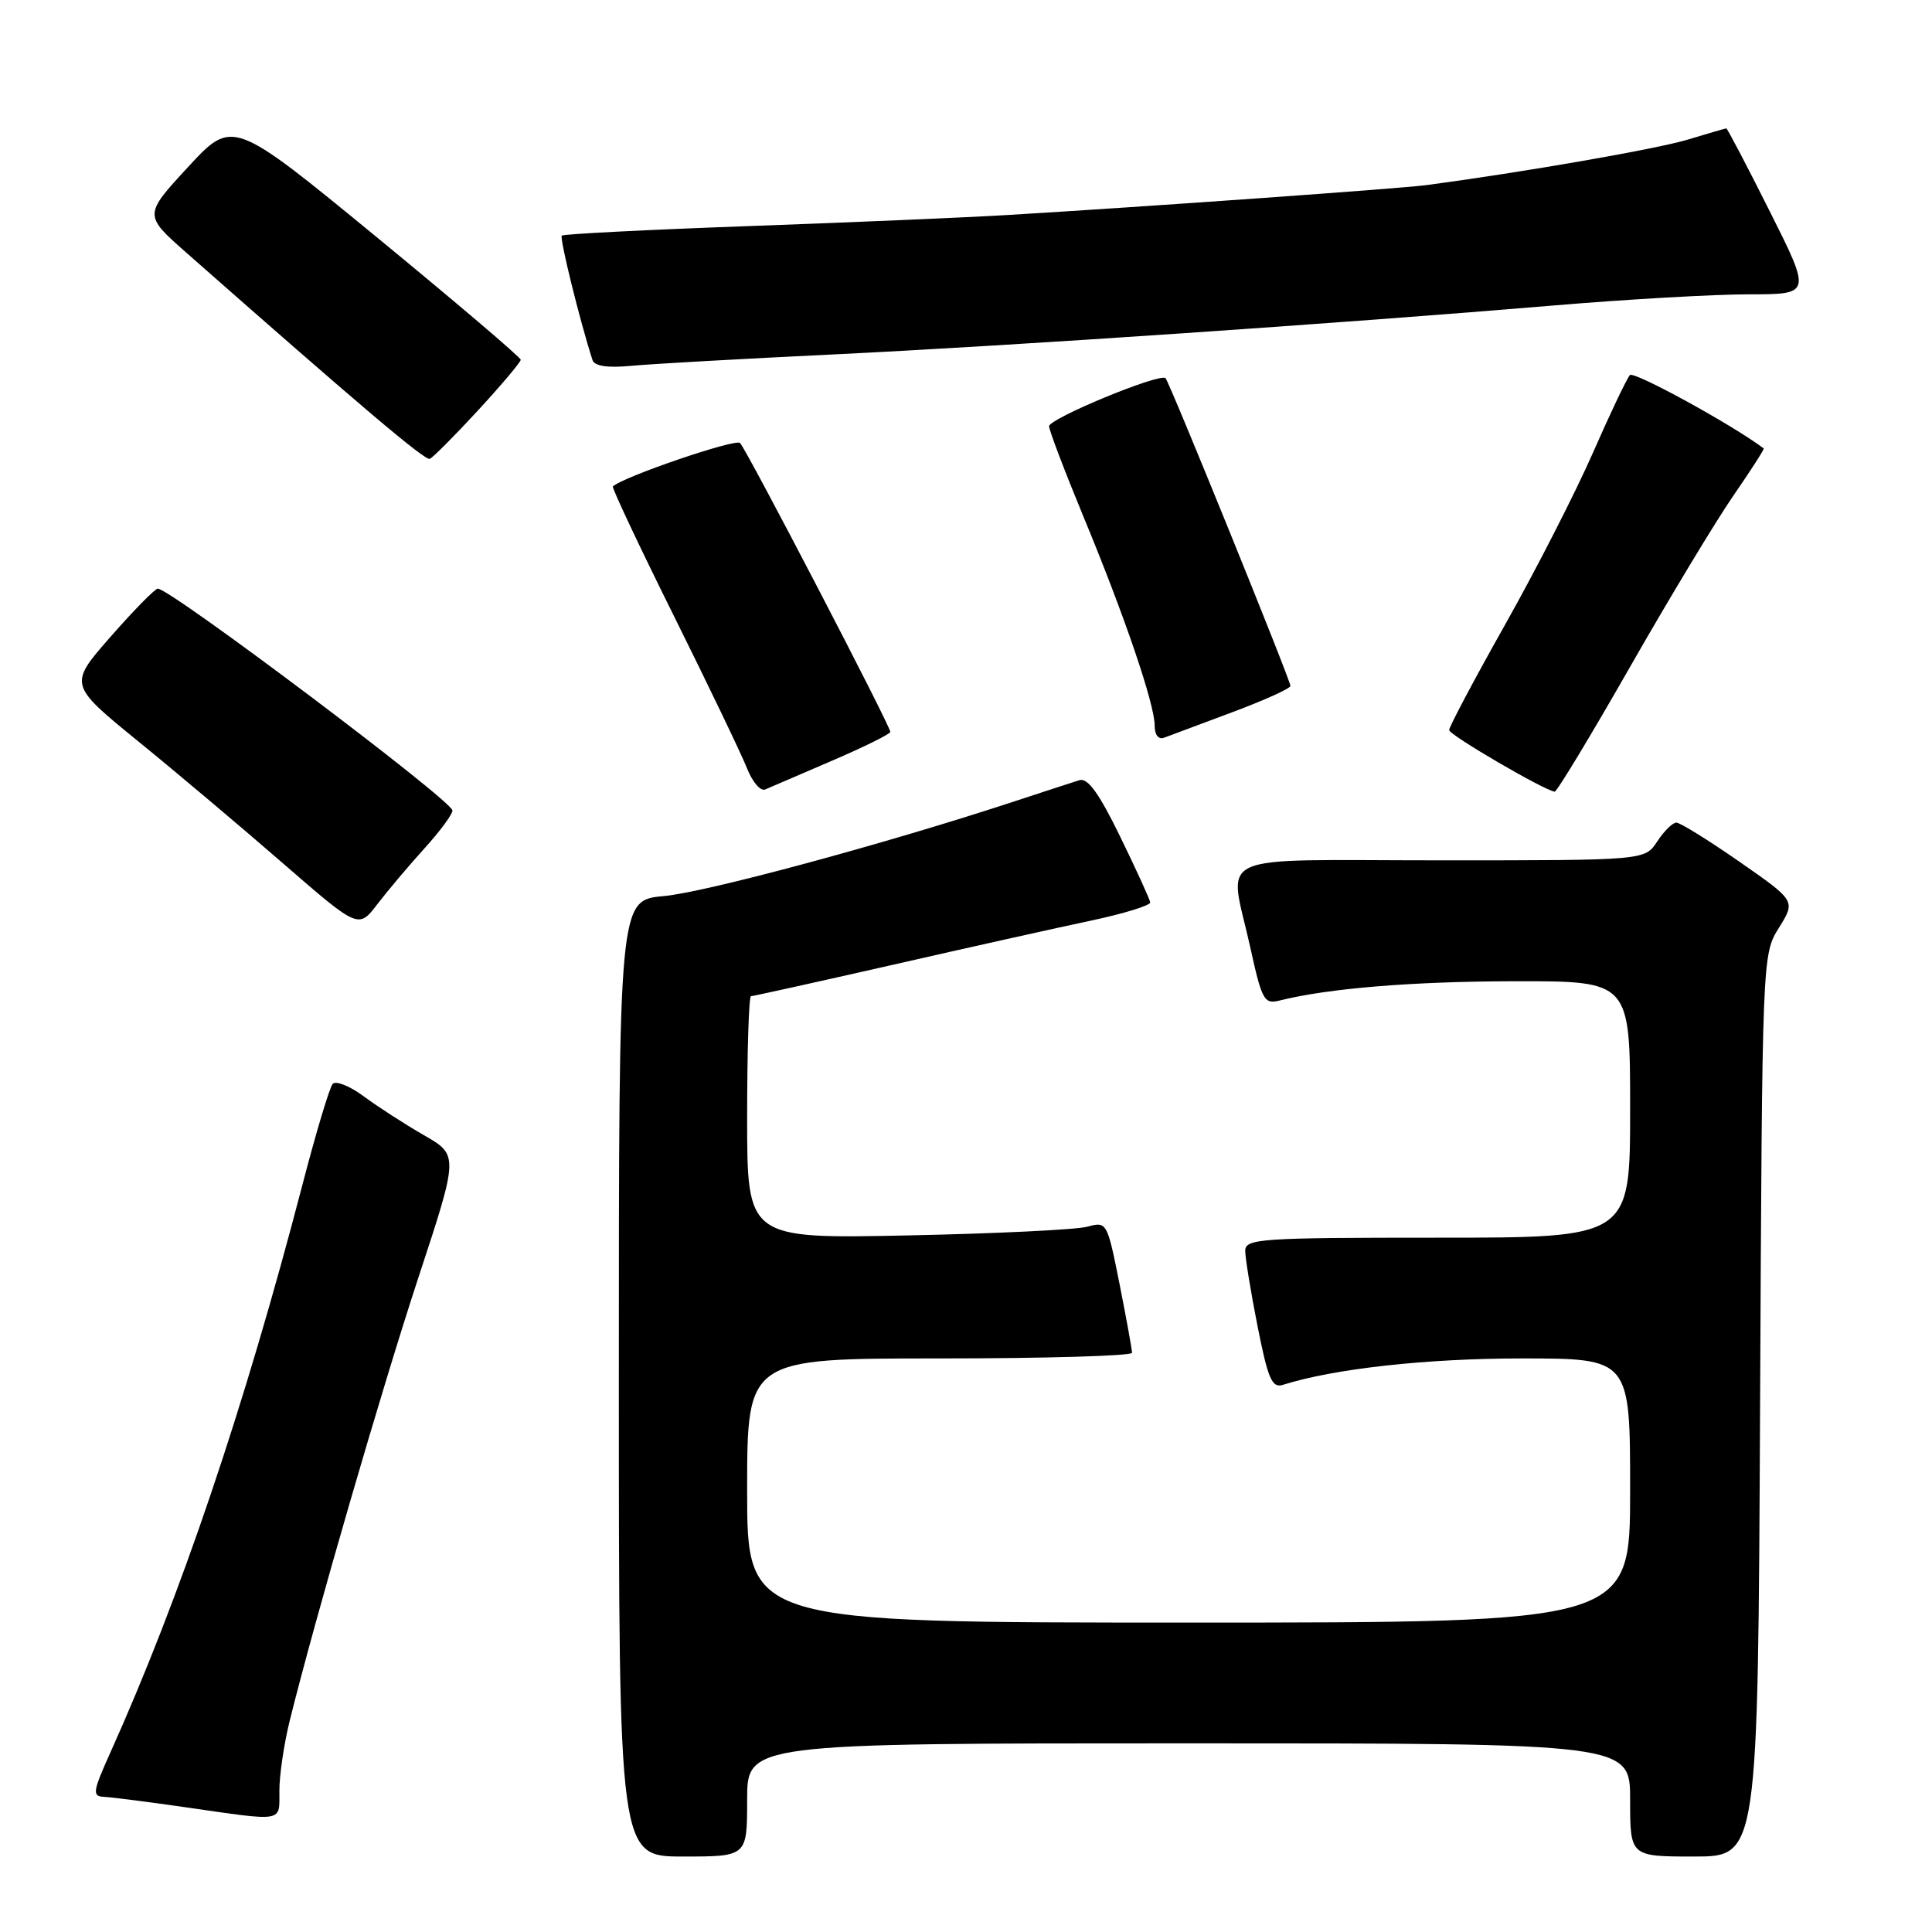 <?xml version="1.0" encoding="UTF-8" standalone="no"?>
<!DOCTYPE svg PUBLIC "-//W3C//DTD SVG 1.1//EN" "http://www.w3.org/Graphics/SVG/1.1/DTD/svg11.dtd" >
<svg xmlns="http://www.w3.org/2000/svg" xmlns:xlink="http://www.w3.org/1999/xlink" version="1.1" viewBox="0 0 256 256">
 <g >
 <path fill="currentColor"
d=" M 99.00 238.50 C 99.00 231.00 99.00 231.00 157.50 231.00 C 216.00 231.00 216.00 231.00 216.00 238.50 C 216.00 246.00 216.00 246.00 224.47 246.00 C 232.94 246.00 232.94 246.00 233.22 186.25 C 233.50 126.51 233.50 126.50 235.72 122.93 C 237.94 119.37 237.94 119.37 230.48 114.18 C 226.38 111.33 222.62 109.00 222.13 109.00 C 221.63 109.00 220.49 110.12 219.59 111.50 C 217.95 114.00 217.95 114.00 190.98 114.00 C 159.91 114.00 162.84 112.66 165.67 125.54 C 167.20 132.52 167.51 133.09 169.53 132.58 C 176.03 130.95 187.17 130.04 200.75 130.02 C 216.00 130.00 216.00 130.00 216.00 147.00 C 216.00 164.00 216.00 164.00 190.50 164.00 C 166.88 164.00 165.00 164.13 165.00 165.75 C 165.00 166.71 165.74 171.22 166.64 175.77 C 168.02 182.73 168.55 183.96 169.99 183.50 C 176.73 181.36 189.03 180.00 201.59 180.00 C 216.00 180.00 216.00 180.00 216.00 197.50 C 216.00 215.00 216.00 215.00 157.50 215.00 C 99.00 215.00 99.00 215.00 99.00 197.50 C 99.00 180.00 99.00 180.00 124.50 180.00 C 138.53 180.00 150.00 179.66 150.00 179.25 C 150.00 178.84 149.26 174.75 148.35 170.16 C 146.71 161.94 146.66 161.84 144.10 162.54 C 142.67 162.94 131.94 163.46 120.25 163.70 C 99.00 164.14 99.00 164.14 99.00 148.07 C 99.00 139.23 99.23 132.00 99.51 132.00 C 99.78 132.00 108.22 130.13 118.26 127.85 C 128.29 125.56 140.10 122.93 144.50 122.00 C 148.90 121.07 152.46 119.97 152.41 119.57 C 152.36 119.17 150.57 115.25 148.43 110.86 C 145.63 105.11 144.12 103.02 143.02 103.38 C 142.18 103.64 138.12 104.97 134.00 106.32 C 116.92 111.92 93.47 118.24 87.93 118.74 C 82.00 119.28 82.00 119.28 82.00 182.64 C 82.00 246.00 82.00 246.00 90.50 246.00 C 99.00 246.00 99.00 246.00 99.00 238.50 Z  M 37.02 237.25 C 37.02 235.19 37.64 231.03 38.39 228.00 C 41.74 214.49 50.56 184.11 55.44 169.28 C 60.78 153.06 60.78 153.06 56.14 150.40 C 53.59 148.93 50.00 146.61 48.17 145.25 C 46.33 143.89 44.49 143.16 44.08 143.63 C 43.66 144.11 41.86 150.12 40.07 157.00 C 32.37 186.55 23.87 211.67 14.61 232.25 C 12.29 237.41 12.20 238.01 13.76 238.09 C 14.72 238.13 19.55 238.75 24.50 239.46 C 37.89 241.38 37.00 241.53 37.02 237.25 Z  M 56.25 112.41 C 58.31 110.13 59.98 107.88 59.95 107.39 C 59.88 106.06 22.60 78.00 20.91 78.00 C 20.54 78.00 17.73 80.86 14.67 84.35 C 9.09 90.71 9.09 90.71 18.29 98.21 C 23.36 102.33 32.00 109.62 37.50 114.40 C 47.50 123.08 47.50 123.08 50.00 119.81 C 51.38 118.01 54.19 114.68 56.25 112.41 Z  M 110.22 100.81 C 114.47 98.99 117.96 97.26 117.97 96.98 C 118.01 96.25 98.99 59.68 98.06 58.70 C 97.47 58.08 82.49 63.20 81.21 64.46 C 81.05 64.62 84.69 72.34 89.30 81.63 C 93.91 90.91 98.27 99.99 98.98 101.80 C 99.70 103.62 100.78 104.88 101.39 104.61 C 102.00 104.34 105.97 102.63 110.22 100.81 Z  M 216.00 88.35 C 221.22 79.21 227.39 68.99 229.70 65.65 C 232.01 62.30 233.81 59.50 233.70 59.42 C 229.59 56.31 216.49 49.13 215.97 49.70 C 215.57 50.14 213.36 54.77 211.07 60.00 C 208.78 65.22 203.55 75.46 199.45 82.74 C 195.35 90.02 192.01 96.32 192.02 96.74 C 192.03 97.39 204.57 104.71 206.00 104.90 C 206.28 104.94 210.78 97.49 216.00 88.35 Z  M 163.24 94.39 C 167.50 92.80 170.98 91.23 170.99 90.89 C 171.00 90.15 154.97 50.65 154.44 50.11 C 153.71 49.38 139.00 55.46 139.01 56.48 C 139.02 57.04 141.08 62.45 143.58 68.50 C 149.03 81.65 153.00 93.30 153.00 96.15 C 153.00 97.38 153.50 98.03 154.25 97.75 C 154.94 97.49 158.98 95.98 163.24 94.39 Z  M 63.35 54.37 C 66.46 50.99 69.00 47.98 69.00 47.67 C 69.00 47.36 60.41 40.05 49.91 31.42 C 30.82 15.75 30.82 15.75 24.93 22.12 C 19.04 28.50 19.04 28.50 24.71 33.50 C 47.77 53.82 56.31 61.06 56.95 60.80 C 57.36 60.63 60.24 57.74 63.35 54.37 Z  M 110.50 46.96 C 134.03 45.82 177.45 42.87 205.96 40.47 C 215.57 39.66 227.16 39.00 231.72 39.00 C 240.02 39.00 240.02 39.00 234.50 28.00 C 231.47 21.95 228.87 17.00 228.74 17.01 C 228.61 17.02 226.31 17.69 223.63 18.50 C 219.51 19.75 201.78 22.83 189.00 24.53 C 185.47 24.99 152.00 27.38 133.50 28.49 C 128.00 28.82 112.55 29.48 99.17 29.96 C 85.79 30.44 74.66 31.01 74.44 31.22 C 74.12 31.54 76.84 42.55 78.51 47.71 C 78.78 48.52 80.49 48.77 83.70 48.47 C 86.34 48.22 98.40 47.54 110.50 46.96 Z "/>
</g>
</svg>